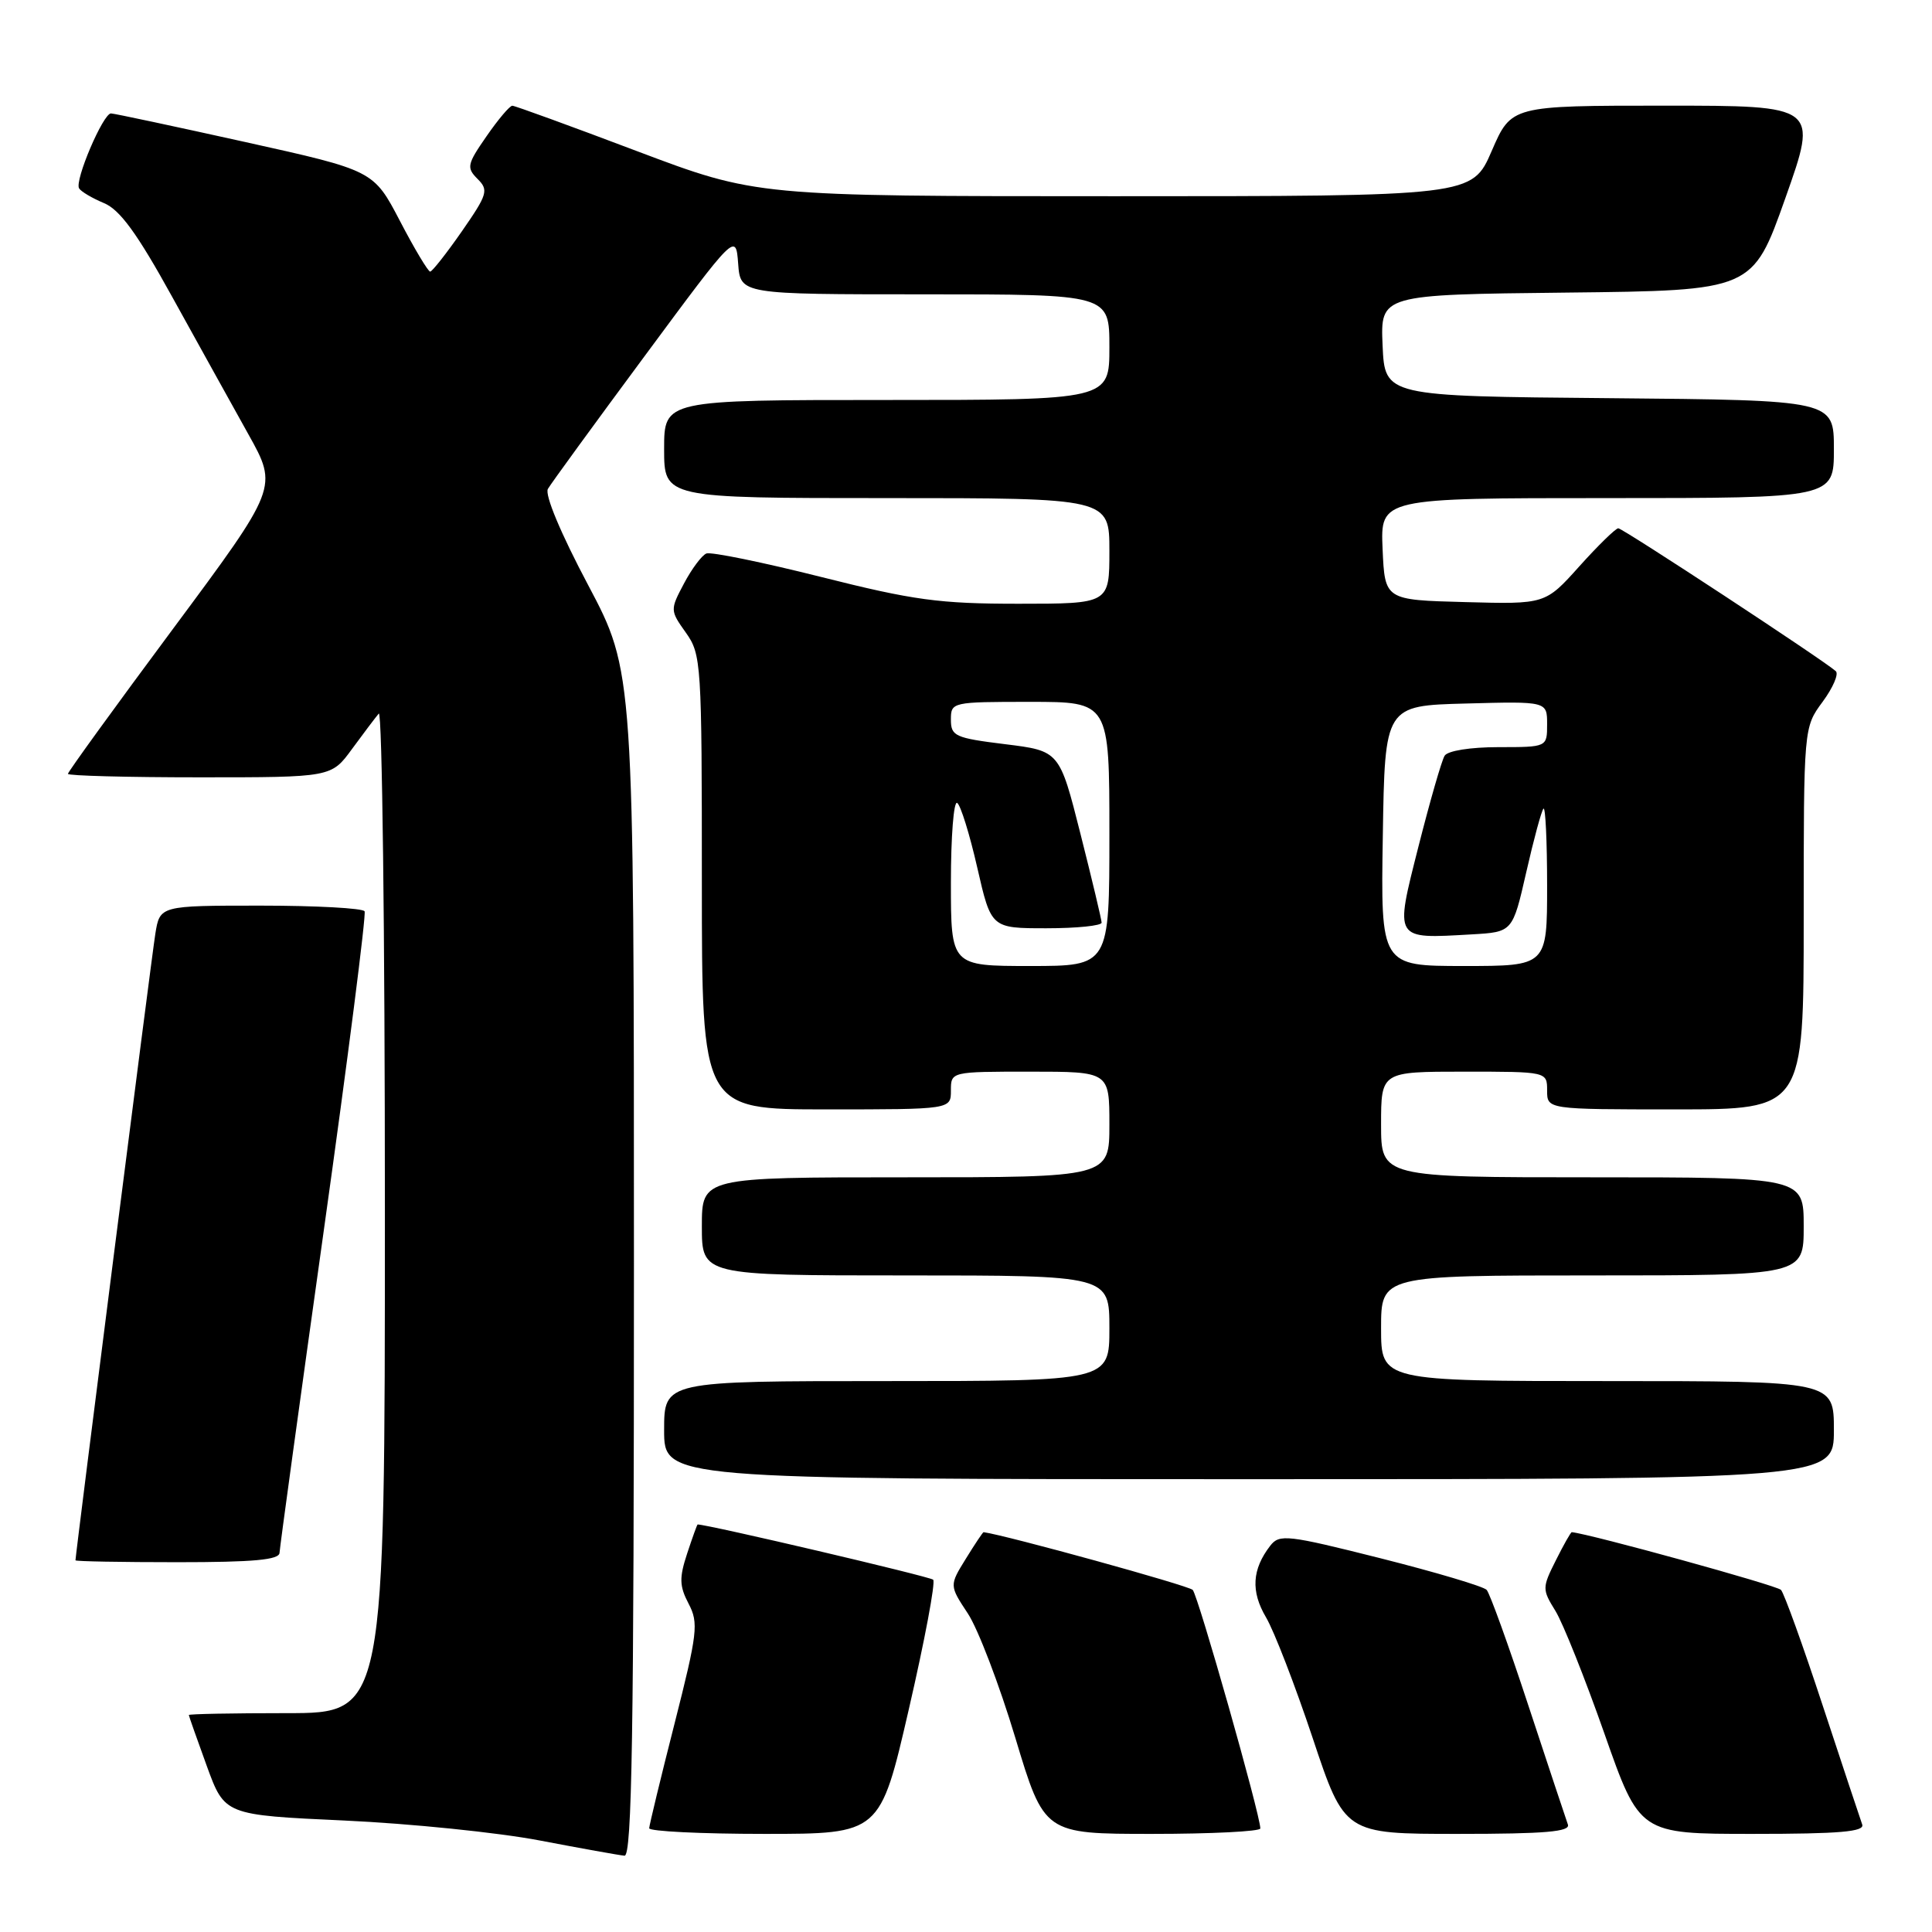 <?xml version="1.0" encoding="UTF-8" standalone="no"?>
<!DOCTYPE svg PUBLIC "-//W3C//DTD SVG 1.1//EN" "http://www.w3.org/Graphics/SVG/1.1/DTD/svg11.dtd" >
<svg xmlns="http://www.w3.org/2000/svg" xmlns:xlink="http://www.w3.org/1999/xlink" version="1.1" viewBox="0 0 256 256">
 <g >
 <path fill="currentColor"
d=" M 84.00 167.49 C 84.00 88.99 84.00 88.99 77.93 77.52 C 74.30 70.68 72.15 65.54 72.60 64.78 C 73.01 64.07 78.78 56.15 85.42 47.18 C 97.50 30.85 97.50 30.85 97.81 34.93 C 98.11 39.00 98.11 39.00 122.56 39.00 C 147.00 39.00 147.00 39.00 147.00 46.00 C 147.00 53.00 147.00 53.00 117.50 53.00 C 88.00 53.00 88.00 53.00 88.00 59.50 C 88.00 66.00 88.00 66.00 117.50 66.00 C 147.00 66.00 147.00 66.00 147.00 73.00 C 147.00 80.00 147.00 80.00 134.95 80.00 C 124.46 80.00 121.07 79.54 108.80 76.45 C 101.05 74.50 94.21 73.10 93.60 73.34 C 93.00 73.58 91.66 75.37 90.63 77.32 C 88.78 80.81 88.79 80.89 90.88 83.83 C 92.93 86.71 93.00 87.85 93.00 116.90 C 93.00 147.00 93.00 147.00 109.50 147.00 C 126.00 147.00 126.00 147.00 126.00 144.50 C 126.00 142.00 126.00 142.00 136.50 142.00 C 147.00 142.00 147.00 142.00 147.00 149.00 C 147.00 156.00 147.00 156.00 120.00 156.00 C 93.00 156.00 93.00 156.00 93.00 162.50 C 93.00 169.00 93.00 169.00 120.00 169.00 C 147.00 169.00 147.00 169.00 147.00 176.00 C 147.00 183.00 147.00 183.00 117.50 183.00 C 88.00 183.00 88.00 183.00 88.00 189.50 C 88.00 196.00 88.00 196.00 165.50 196.00 C 243.00 196.00 243.00 196.00 243.00 189.50 C 243.00 183.00 243.00 183.00 213.00 183.00 C 183.00 183.00 183.00 183.00 183.00 176.00 C 183.00 169.00 183.00 169.00 211.00 169.00 C 239.00 169.00 239.00 169.00 239.00 162.50 C 239.00 156.00 239.00 156.00 211.00 156.00 C 183.00 156.00 183.00 156.00 183.00 149.00 C 183.00 142.00 183.00 142.00 194.00 142.00 C 205.00 142.00 205.00 142.00 205.00 144.50 C 205.00 147.00 205.00 147.00 222.00 147.00 C 239.00 147.00 239.00 147.00 239.00 121.69 C 239.00 96.39 239.00 96.39 241.50 93.00 C 242.88 91.13 243.67 89.30 243.25 88.93 C 241.64 87.48 215.02 70.00 214.43 70.00 C 214.09 70.00 211.77 72.26 209.28 75.03 C 204.76 80.07 204.76 80.07 194.13 79.78 C 183.50 79.50 183.50 79.50 183.20 72.75 C 182.91 66.00 182.91 66.00 212.95 66.00 C 243.00 66.00 243.00 66.00 243.00 59.51 C 243.00 53.03 243.00 53.03 213.25 52.76 C 183.50 52.50 183.50 52.50 183.20 45.77 C 182.91 39.04 182.91 39.04 207.57 38.77 C 232.23 38.50 232.23 38.50 236.57 26.25 C 240.91 14.00 240.91 14.00 220.59 14.00 C 200.26 14.00 200.26 14.00 197.66 20.00 C 195.06 26.00 195.06 26.00 147.64 26.00 C 100.23 26.00 100.23 26.00 84.36 20.01 C 75.64 16.71 68.22 14.01 67.89 14.01 C 67.55 14.00 66.01 15.82 64.47 18.05 C 61.89 21.77 61.79 22.22 63.28 23.71 C 64.77 25.19 64.60 25.75 61.20 30.65 C 59.16 33.58 57.27 35.98 57.00 35.99 C 56.73 35.99 54.92 32.98 53.00 29.29 C 49.50 22.59 49.50 22.59 32.50 18.82 C 23.15 16.75 15.15 15.04 14.71 15.03 C 13.68 14.99 9.85 23.95 10.48 24.96 C 10.74 25.39 12.22 26.26 13.77 26.91 C 15.88 27.78 18.16 30.90 22.79 39.29 C 26.20 45.45 30.75 53.67 32.91 57.54 C 36.84 64.58 36.84 64.58 22.92 83.33 C 15.26 93.64 9.00 102.28 9.00 102.54 C 9.00 102.79 16.85 103.00 26.45 103.00 C 43.90 103.00 43.90 103.00 46.64 99.25 C 48.15 97.19 49.75 95.07 50.19 94.55 C 50.64 94.03 51.00 123.61 51.00 160.30 C 51.00 227.00 51.00 227.00 38.00 227.00 C 30.85 227.00 25.01 227.11 25.02 227.25 C 25.03 227.39 26.10 230.43 27.40 234.00 C 29.77 240.50 29.77 240.50 45.64 241.23 C 54.36 241.63 66.00 242.82 71.50 243.87 C 77.00 244.92 82.06 245.83 82.75 245.89 C 83.74 245.98 84.00 229.69 84.00 167.49 Z  M 120.43 226.46 C 122.53 217.36 123.98 209.65 123.65 209.32 C 123.23 208.90 93.81 202.00 92.44 202.00 C 92.37 202.00 91.75 203.73 91.05 205.85 C 89.99 209.07 90.02 210.16 91.24 212.49 C 92.59 215.06 92.43 216.37 89.38 228.39 C 87.54 235.60 86.04 241.84 86.02 242.25 C 86.01 242.66 92.89 243.00 101.31 243.00 C 116.62 243.00 116.62 243.00 120.43 226.46 Z  M 167.00 242.28 C 167.00 240.49 158.75 211.41 158.04 210.67 C 157.48 210.09 133.41 203.45 130.33 203.02 C 130.24 203.01 129.18 204.59 127.98 206.54 C 125.79 210.08 125.79 210.08 128.24 213.79 C 129.59 215.83 132.42 223.24 134.53 230.25 C 138.37 243.00 138.37 243.00 152.68 243.00 C 160.56 243.00 167.00 242.67 167.00 242.28 Z  M 207.75 241.75 C 207.50 241.06 205.15 233.97 202.52 226.00 C 199.90 218.03 197.41 211.13 196.99 210.67 C 196.58 210.21 190.25 208.33 182.93 206.48 C 170.58 203.37 169.53 203.25 168.32 204.81 C 165.90 207.94 165.72 210.86 167.75 214.30 C 168.83 216.12 171.61 223.33 173.94 230.31 C 178.17 243.00 178.17 243.00 193.19 243.00 C 204.79 243.00 208.11 242.71 207.75 241.75 Z  M 246.75 241.75 C 246.50 241.06 244.15 233.97 241.52 226.00 C 238.90 218.03 236.41 211.13 235.99 210.67 C 235.46 210.08 210.80 203.28 208.27 203.02 C 208.14 203.01 207.19 204.69 206.16 206.75 C 204.34 210.38 204.33 210.59 206.10 213.45 C 207.10 215.07 210.02 222.39 212.59 229.70 C 217.26 243.00 217.26 243.00 232.24 243.00 C 243.80 243.00 247.11 242.71 246.75 241.75 Z  M 37.04 205.75 C 37.07 205.06 39.71 185.82 42.91 163.00 C 46.11 140.18 48.54 121.16 48.31 120.75 C 48.07 120.34 41.87 120.00 34.53 120.00 C 21.18 120.00 21.18 120.00 20.58 123.75 C 20.08 126.83 10.01 205.94 10.00 206.75 C 10.00 206.89 16.07 207.00 23.50 207.00 C 33.61 207.00 37.01 206.69 37.04 205.75 Z  M 126.00 116.94 C 126.00 110.86 126.37 106.11 126.83 106.39 C 127.28 106.67 128.48 110.52 129.49 114.95 C 131.33 123.00 131.33 123.00 138.66 123.00 C 142.70 123.00 145.99 122.66 145.97 122.25 C 145.96 121.84 144.70 116.55 143.17 110.50 C 140.39 99.50 140.39 99.50 133.19 98.61 C 126.55 97.79 126.00 97.54 126.00 95.36 C 126.00 93.03 126.13 93.00 136.50 93.00 C 147.00 93.00 147.00 93.00 147.00 110.50 C 147.00 128.00 147.00 128.00 136.50 128.00 C 126.00 128.00 126.00 128.00 126.00 116.94 Z  M 183.23 110.75 C 183.50 93.50 183.50 93.50 194.25 93.22 C 205.00 92.93 205.00 92.93 205.00 95.97 C 205.00 99.00 205.00 99.00 198.56 99.00 C 194.83 99.00 191.82 99.48 191.42 100.14 C 191.03 100.76 189.48 106.16 187.96 112.14 C 184.79 124.68 184.63 124.40 195.02 123.81 C 200.43 123.50 200.43 123.50 202.24 115.56 C 203.23 111.20 204.26 107.41 204.52 107.15 C 204.78 106.88 205.00 111.47 205.00 117.33 C 205.00 128.00 205.00 128.00 193.98 128.00 C 182.95 128.00 182.95 128.00 183.23 110.75 Z "/>
</g>
</svg>